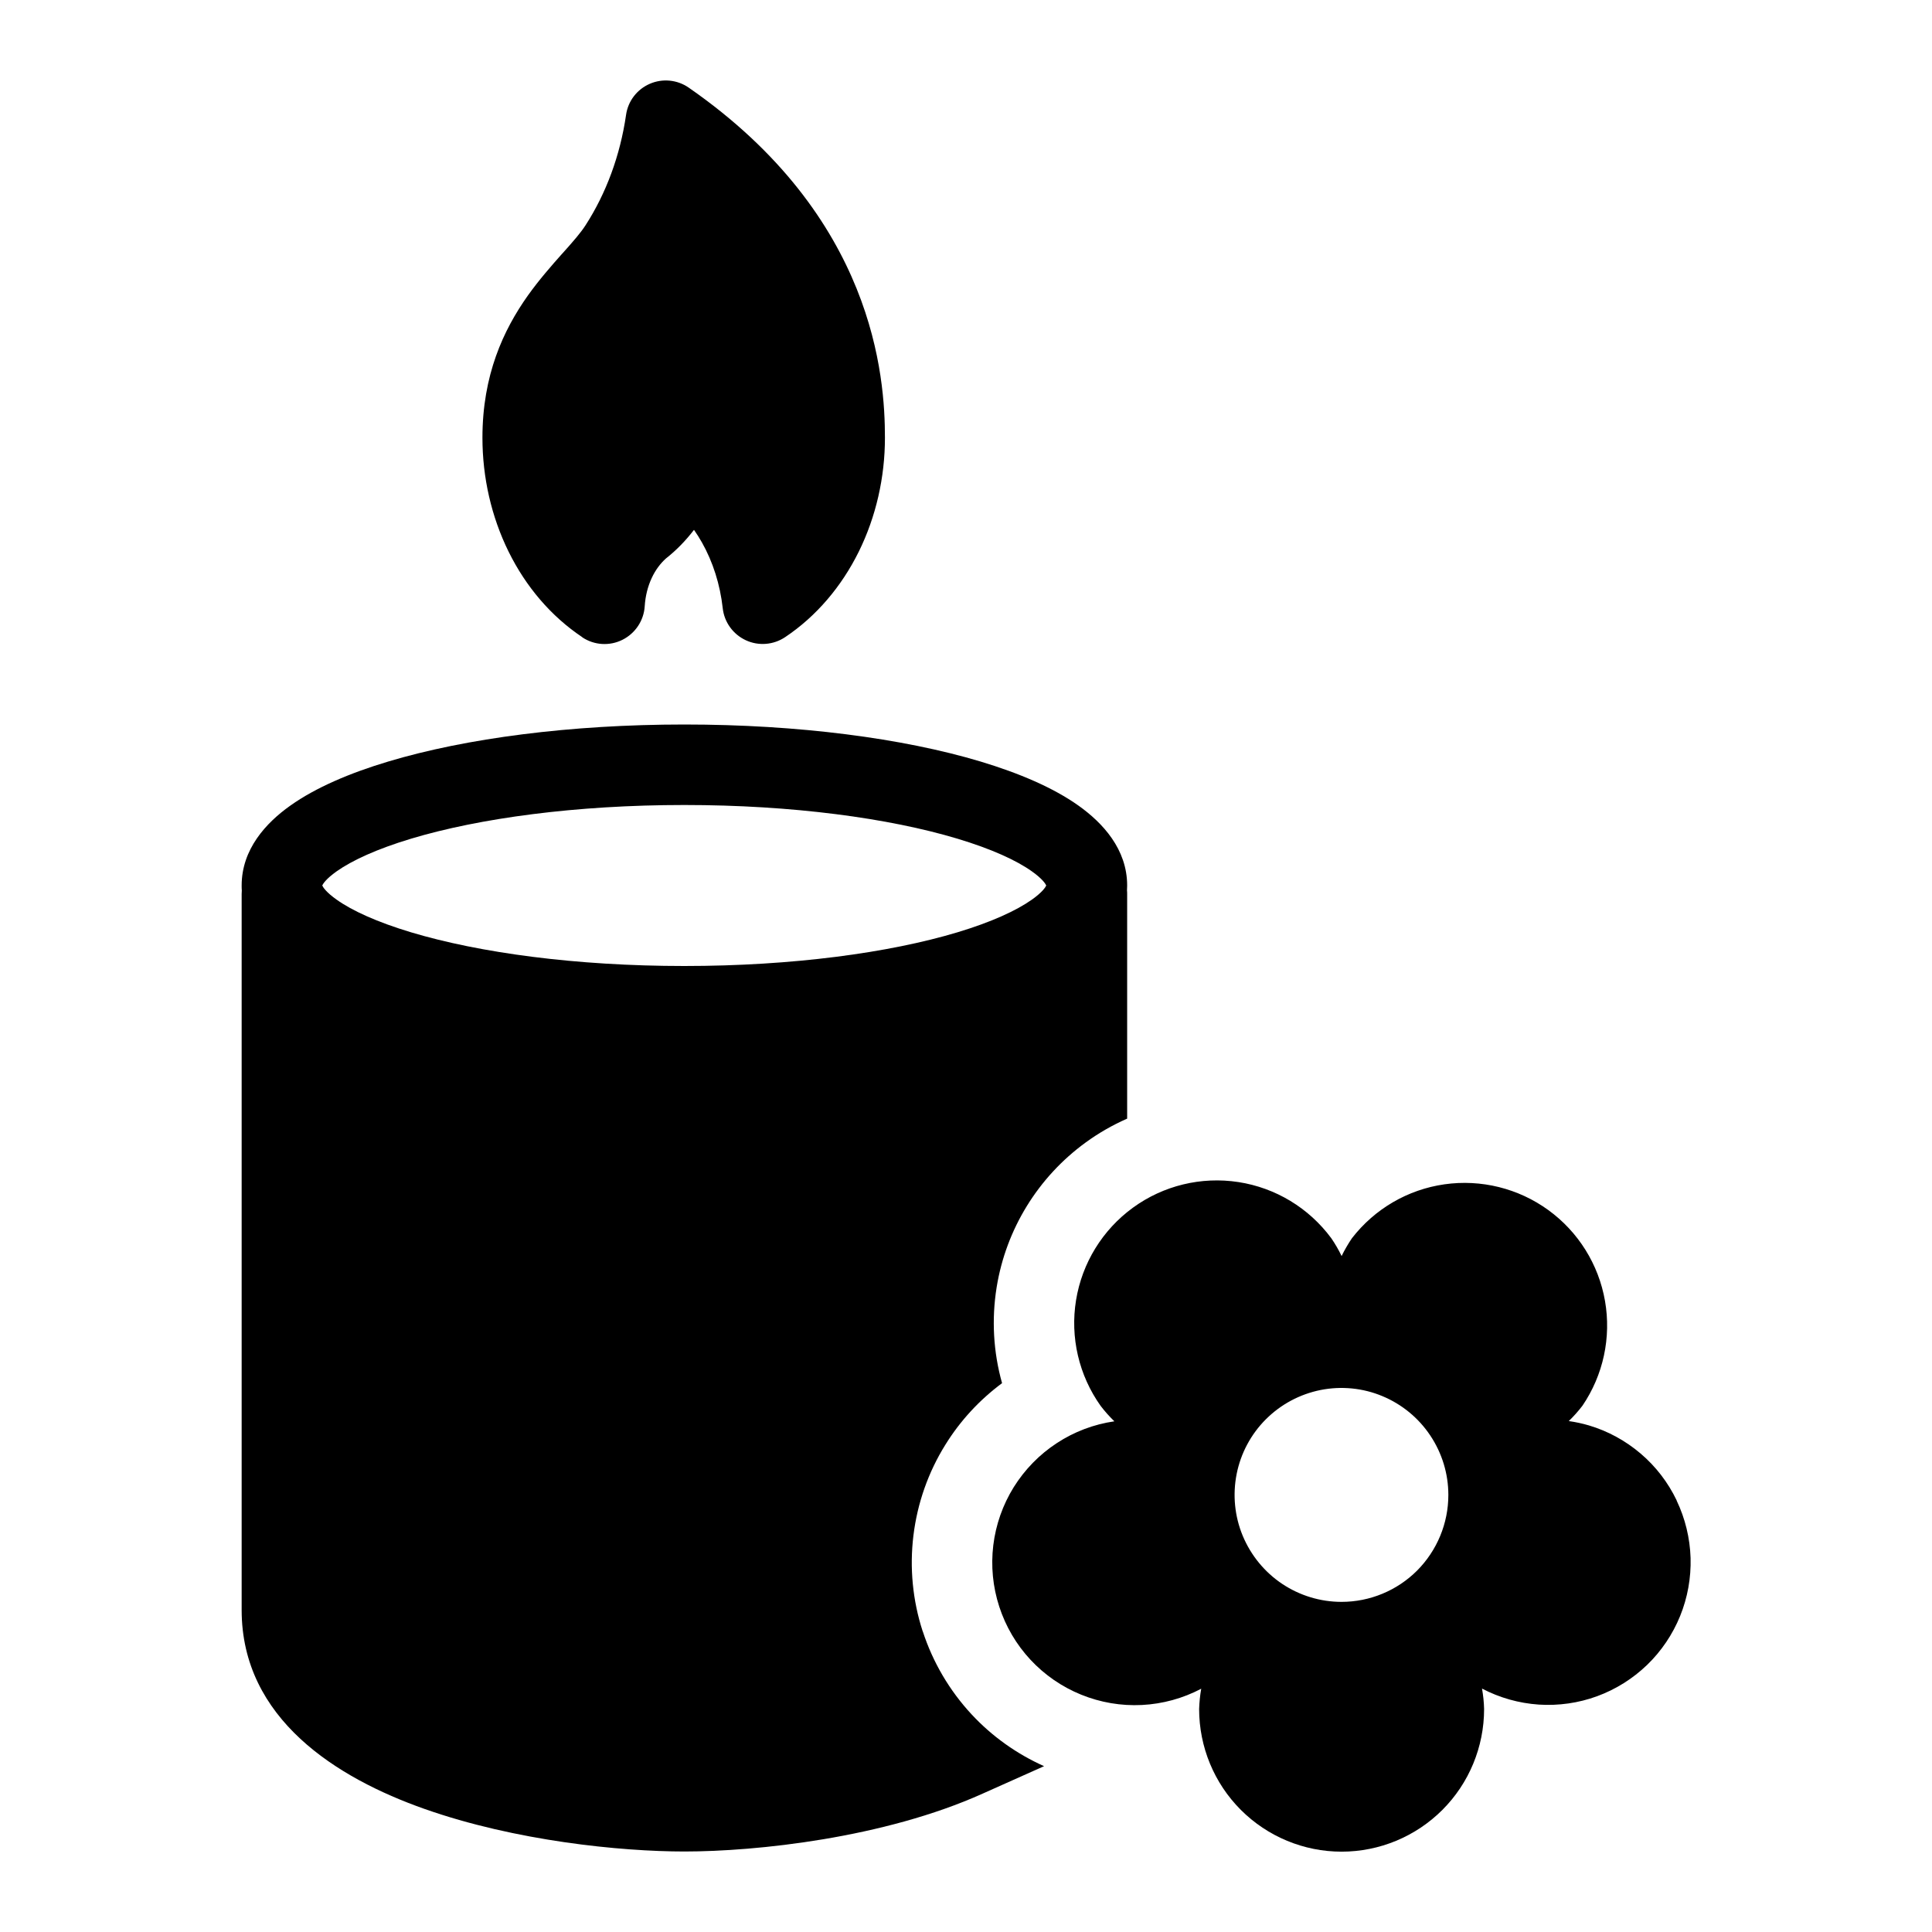<?xml version="1.0" encoding="UTF-8"?>
<svg xmlns="http://www.w3.org/2000/svg" width="24" height="24" version="1.1" viewBox="0 0 24 24">

        <path class="cls-1" d="M7.232,7.916c.149.1.34.112.5.032.16-.08.266-.239.277-.418.008-.126.038-.245.087-.35.047-.101.109-.182.176-.242.131-.103.247-.223.349-.356.035.05.068.102.099.157.136.241.225.52.258.816.019.174.128.324.286.398.158.074.344.059.489-.038.388-.259.701-.629.915-1.062.214-.434.325-.922.325-1.415,0-.746-.126-2.746-2.437-4.349-.142-.099-.326-.117-.484-.048-.159.069-.271.215-.295.387-.073.504-.247.973-.503,1.37-.061.095-.151.198-.287.35l-.006.006c-.126.142-.28.316-.425.519-.303.428-.563.986-.563,1.765,0,.493.111.981.325,1.415.214.434.527.803.915,1.062Z"/>
        <path class="cls-1" d="M20.828,18.638c-.107-.223-.259-.421-.447-.581-.188-.16-.407-.28-.643-.35-.082-.024-.165-.042-.25-.054.061-.059.118-.123.17-.191.259-.381.359-.848.28-1.301-.079-.454-.332-.859-.704-1.129-.372-.27-.835-.385-1.291-.32-.455.065-.867.305-1.149.67-.048.071-.091.145-.128.221-.037-.077-.08-.151-.128-.221-.278-.376-.692-.627-1.154-.698-.462-.071-.932.043-1.31.318-.378.275-.632.688-.707,1.149-.075.461.035.934.306,1.314.052.068.109.132.17.191-.255.037-.499.129-.715.271-.216.141-.398.328-.535.547-.136.219-.223.466-.254.722-.031.256-.006.516.074.762.08.246.212.471.388.66.176.189.391.337.63.434.239.097.496.141.754.128.258-.013.509-.082.737-.202-.015.083-.023.167-.026.252,0,.47.186.921.518,1.253.332.332.782.519,1.252.519s.92-.187,1.252-.519c.332-.332.518-.783.518-1.253-.002-.085-.011-.17-.026-.254.219.115.459.182.705.199.246.016.493-.019.725-.104.232-.085.443-.218.621-.389.178-.172.317-.379.41-.607.093-.229.137-.475.13-.722-.008-.247-.067-.49-.173-.712ZM17.604,19.51c-.249.249-.587.389-.939.389-.263,0-.519-.078-.738-.224-.218-.146-.388-.354-.489-.596-.101-.243-.127-.51-.076-.768s.178-.495.363-.68c.186-.186.422-.312.68-.364.258-.051.525-.025.767.076.243.101.45.271.596.49.146.219.224.475.224.738,0,.352-.14.69-.389.94Z"/>
        <path class="cls-1" d="M11.462,20.265c-.125-.384-.164-.791-.115-1.191.049-.401.184-.786.398-1.129.184-.297.423-.555.703-.763-.108-.384-.132-.791-.067-1.193.117-.721.515-1.367,1.106-1.797.162-.118.334-.216.515-.296v-2.79c0-.015,0-.029-.002-.044.001-.02.002-.041.002-.062,0-.45-.302-.777-.604-.992-.315-.224-.739-.404-1.217-.548-.963-.289-2.264-.46-3.679-.46s-2.716.171-3.679.46c-.478.143-.902.324-1.217.548-.302.214-.604.542-.604.992,0,.021,0,.041.002.062-.001.015-.002.029-.002.044v8.894c0,1.354,1.187,2.089,2.271,2.471,1.131.399,2.441.529,3.229.529.892,0,2.479-.167,3.705-.719l.763-.341c-.34-.152-.646-.37-.9-.643-.275-.296-.482-.648-.607-1.032ZM5.108,11.582c-.426-.128-.735-.27-.926-.406-.131-.093-.169-.154-.179-.176.01-.022.048-.083.179-.176.191-.135.5-.278.926-.406.846-.254,2.046-.418,3.392-.418s2.545.164,3.392.418c.426.128.735.27.926.406.131.093.169.154.179.176-.01.022-.048.083-.179.176-.191.135-.5.278-.926.406-.846.254-2.046.418-3.392.418s-2.545-.164-3.392-.418Z"/>

</svg>